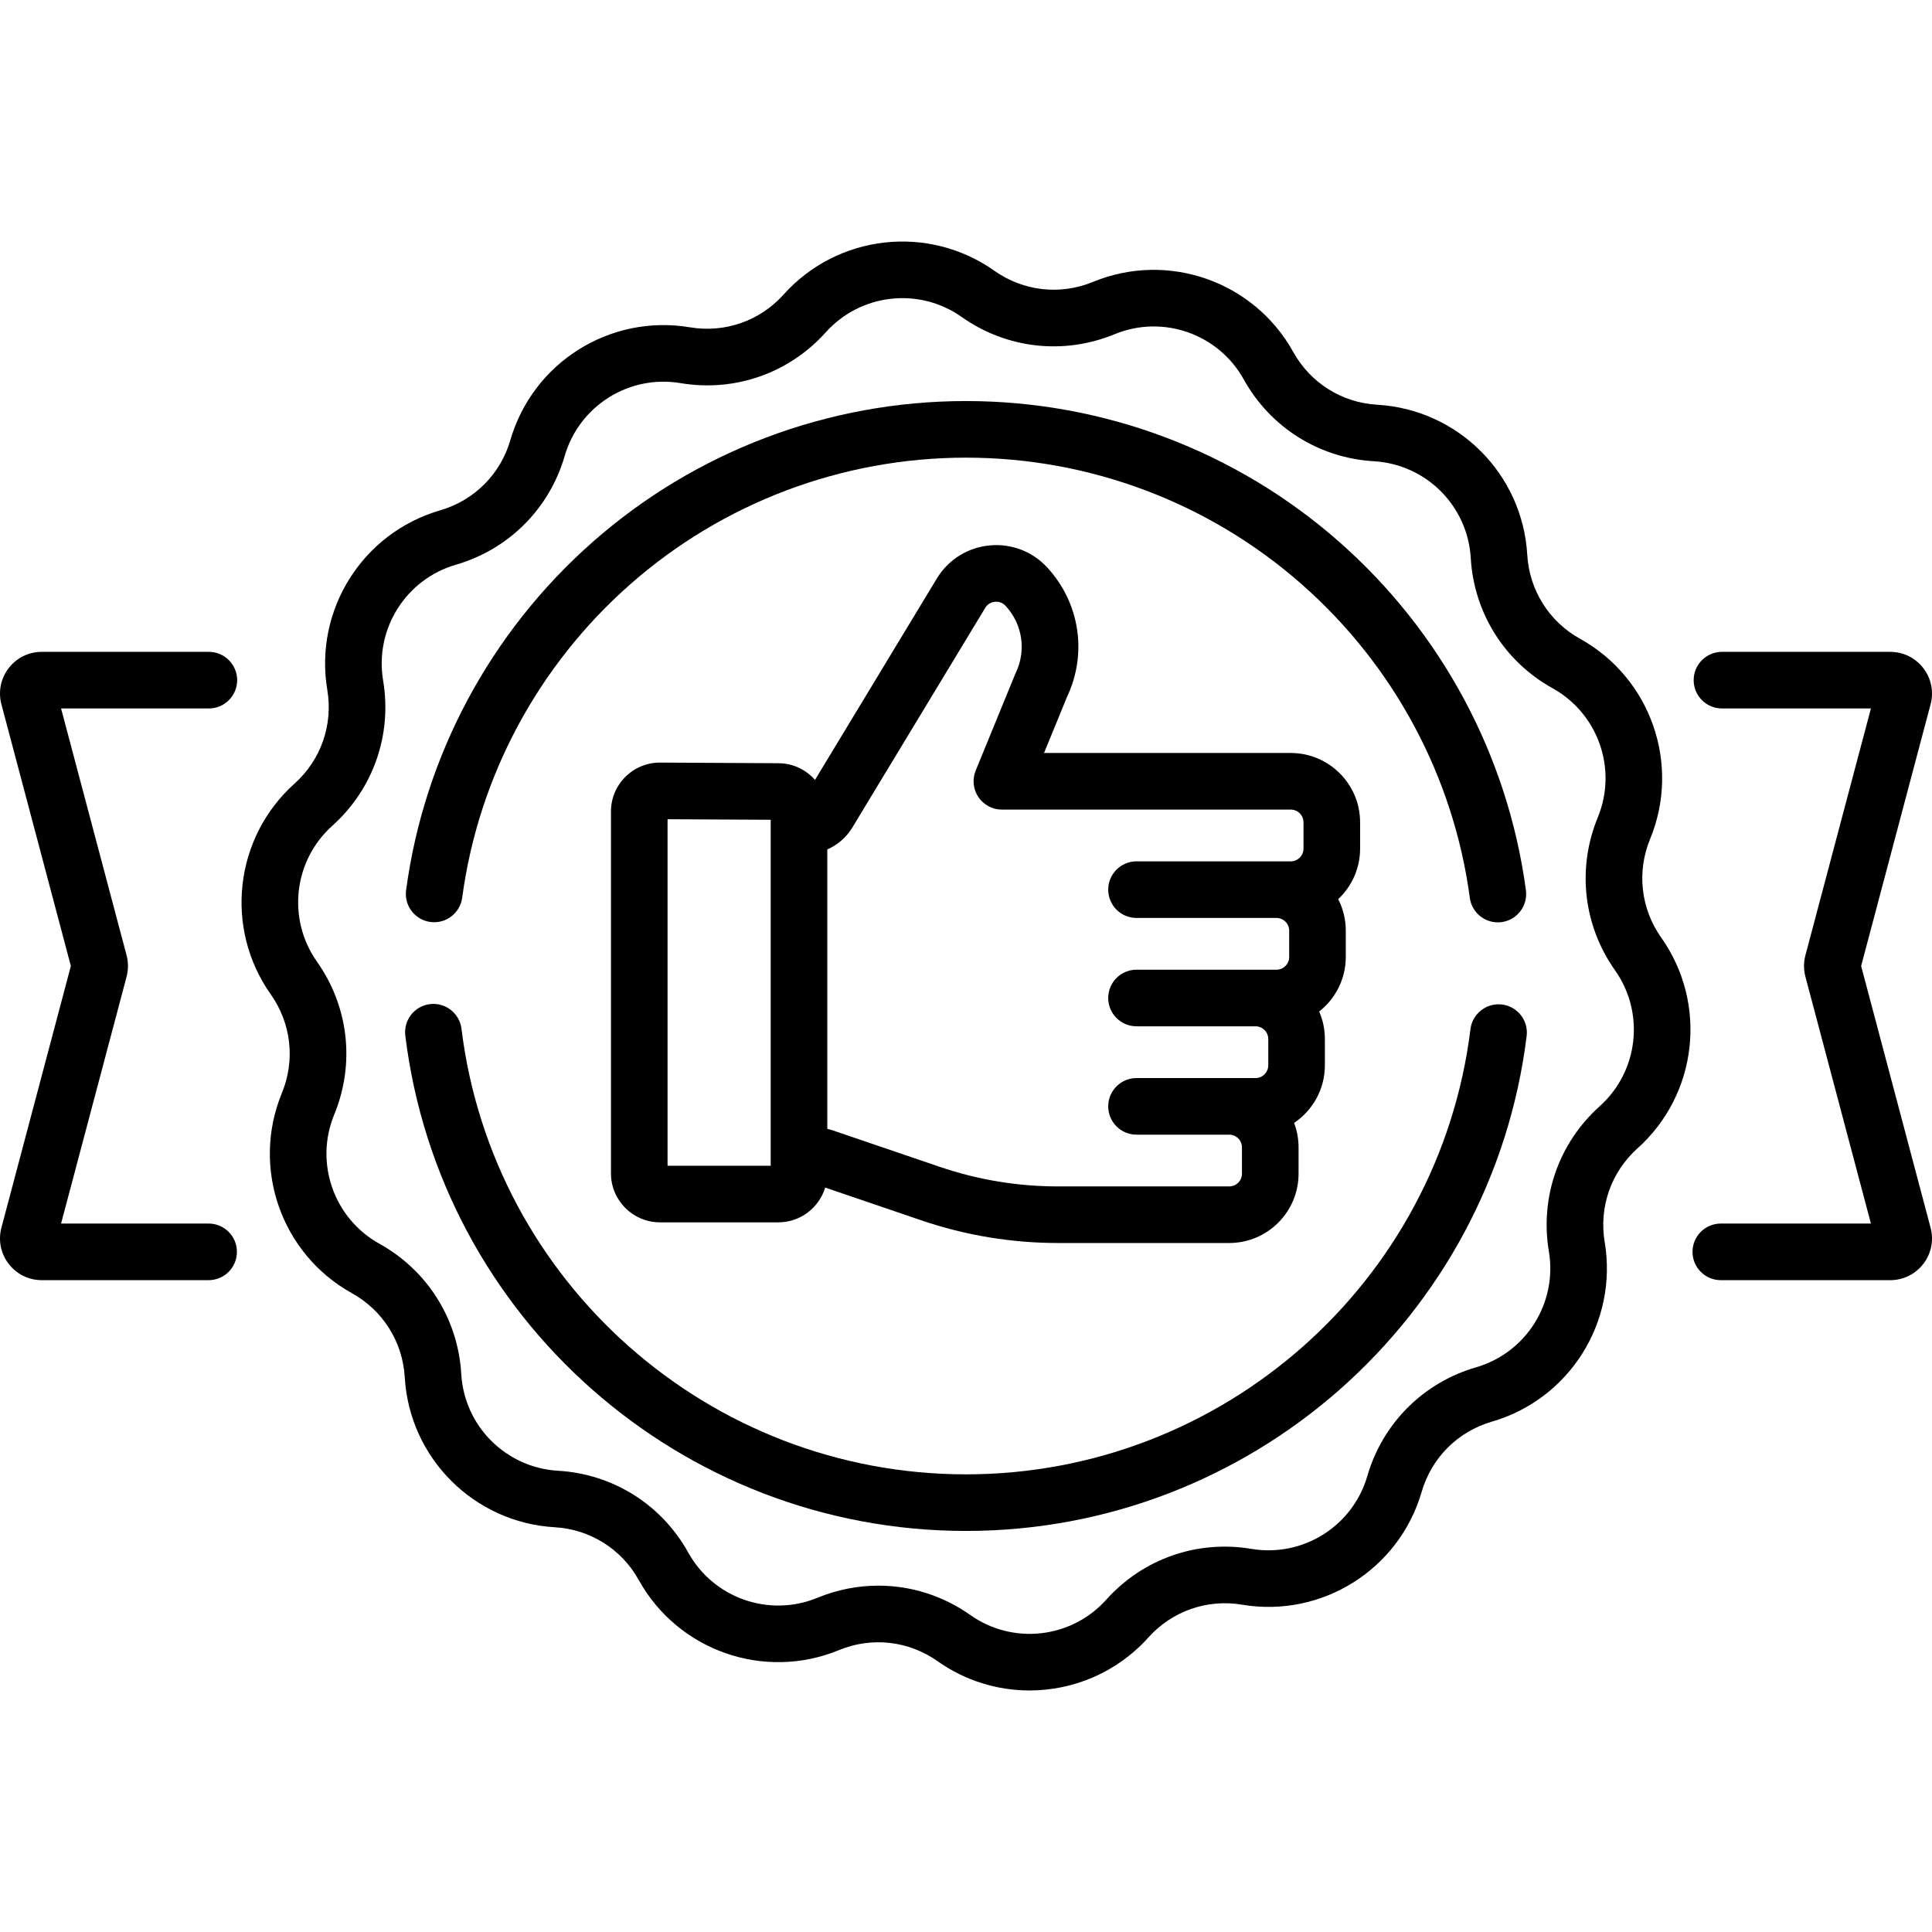 <?xml version="1.0" encoding="iso-8859-1"?>
<!-- Generator: Adobe Illustrator 19.0.0, SVG Export Plug-In . SVG Version: 6.00 Build 0)  -->
<svg version="1.1" id="Capa_1" xmlns="http://www.w3.org/2000/svg" xmlns:xlink="http://www.w3.org/1999/xlink" x="0px" y="0px"
	 viewBox="0 0 512 512" style="enable-background:new 0 0 512 512;" xml:space="preserve">
<g>
	<g>
		<path d="M493.22,256.001l18.404-69.354c0.888-3.346,0.187-6.838-1.924-9.582c-2.111-2.744-5.307-4.317-8.768-4.317H456.34
			c-4.143,0-7.5,3.357-7.5,7.5s3.357,7.5,7.5,7.5h39.473l-17.361,65.427c-0.488,1.85-0.488,3.805,0.003,5.665l17.358,65.416h-39.782
			c-4.143,0-7.5,3.357-7.5,7.5s3.357,7.5,7.5,7.5h44.901c3.462,0,6.657-1.573,8.768-4.317c2.11-2.744,2.811-6.236,1.924-9.582
			L493.22,256.001z"/>
	</g>
</g>
<g>
	<g>
		<path d="M55.286,324.254H16.187l17.361-65.427c0.488-1.85,0.488-3.805-0.003-5.665l-17.358-65.416h39.161
			c4.142,0.001,7.5-3.356,7.5-7.499s-3.357-7.5-7.5-7.5h-44.28c-3.462,0-6.657,1.573-8.768,4.317
			c-2.11,2.744-2.811,6.236-1.924,9.582l18.404,69.355L0.376,325.355c-0.888,3.346-0.187,6.838,1.924,9.582
			c2.111,2.744,5.307,4.317,8.768,4.317h44.218c4.143,0,7.5-3.357,7.5-7.5S59.429,324.254,55.286,324.254z"/>
	</g>
</g>
<g>
	<g>
		<path d="M404.385,235.938c-4.772-35.622-22.321-68.394-49.412-92.28c-27.338-24.102-62.487-37.376-98.972-37.376
			c-36.478,0-71.623,13.27-98.959,37.366c-27.088,23.877-44.64,56.641-49.42,92.254c-0.552,4.106,2.329,7.881,6.434,8.432
			c4.102,0.55,7.881-2.329,8.432-6.435c4.299-32.034,20.093-61.51,44.472-82.999c24.594-21.678,56.217-33.618,89.041-33.618
			c32.83,0,64.456,11.943,89.052,33.628c24.381,21.495,40.172,50.979,44.465,83.02c0.505,3.768,3.725,6.505,7.424,6.505
			c0.332,0,0.668-0.022,1.006-0.067C402.053,243.818,404.935,240.045,404.385,235.938z"/>
	</g>
</g>
<g>
	<g>
		<path d="M398.054,266.205c-4.097-0.499-7.854,2.411-8.364,6.522c-8.326,67.266-65.801,117.99-133.69,117.99
			c-67.94,0-125.419-50.767-133.703-118.087c-0.505-4.111-4.255-7.031-8.359-6.528c-4.111,0.506-7.033,4.249-6.527,8.36
			c9.206,74.827,73.086,131.255,148.59,131.255c75.448,0,139.322-56.381,148.577-131.148
			C405.086,270.46,402.166,266.714,398.054,266.205z"/>
	</g>
</g>
<g>
	<g>
		<path d="M360.443,217.928c0-10.135-8.245-18.38-18.38-18.38h-65.38l6.072-14.825c5.46-11.511,3.419-24.963-5.231-34.339
			c-3.902-4.231-9.432-6.359-15.161-5.852c-5.732,0.511-10.794,3.588-13.886,8.442c-0.03,0.049-0.061,0.098-0.091,0.147
			l-32.401,53.556c-2.367-2.683-5.811-4.396-9.651-4.416l-31.376-0.166c-0.023,0-0.046,0-0.069,0c-3.454,0-6.702,1.34-9.152,3.778
			c-2.467,2.453-3.825,5.721-3.825,9.2v95.884c0,7.156,5.822,12.978,12.978,12.978h31.376c5.848,0,10.801-3.889,12.419-9.215
			l25.454,8.678c11.701,3.989,23.903,6.012,36.265,6.012h45.35c10.135,0,18.38-8.245,18.38-18.379v-6.957
			c0-2.284-0.419-4.473-1.184-6.492c4.915-3.303,8.156-8.914,8.156-15.267v-6.956c0-2.591-0.539-5.058-1.51-7.295
			c4.29-3.368,7.052-8.6,7.052-14.465v-6.957c0-3.009-0.727-5.851-2.015-8.36c3.575-3.355,5.81-8.121,5.81-13.398V217.928z
			 M204.245,308.936h-27.334v-91.831l27.334,0.145V308.936z M342.063,228.266h-3.796h-37.08c-4.143,0-7.5,3.357-7.5,7.5
			s3.357,7.5,7.5,7.5h37.08c1.863,0,3.38,1.516,3.38,3.379v6.957c0,1.863-1.517,3.38-3.38,3.38h-5.542h-31.538
			c-4.143,0-7.5,3.357-7.5,7.5s3.357,7.5,7.5,7.5h31.538c1.863,0,3.38,1.517,3.38,3.38v6.956c0,1.863-1.517,3.38-3.38,3.38h-6.973
			h-24.565c-4.143,0-7.5,3.357-7.5,7.5s3.357,7.5,7.5,7.5h24.565c1.863,0,3.38,1.517,3.38,3.38v6.957
			c0,1.863-1.517,3.379-3.38,3.379h-45.35c-10.713,0-21.286-1.753-31.425-5.209l-28.145-9.597c-0.522-0.178-1.052-0.326-1.588-0.443
			v-74.056c2.626-1.15,4.893-3.066,6.494-5.577c0.031-0.049,0.062-0.099,0.092-0.148l35.333-58.401
			c0.781-1.184,1.918-1.453,2.532-1.508c0.617-0.054,1.813,0.011,2.803,1.082c4.498,4.877,5.537,11.887,2.647,17.859
			c-0.067,0.14-0.131,0.281-0.189,0.424l-10.389,25.369c-0.947,2.313-0.68,4.946,0.713,7.022c1.393,2.075,3.727,3.32,6.227,3.32
			h76.555c1.863,0,3.38,1.517,3.38,3.38v6.955h0.001C345.443,226.748,343.926,228.266,342.063,228.266z"/>
	</g>
</g>
<g>
	<g>
		<path d="M440.24,248.472c-5.422-7.673-6.523-17.442-2.944-26.129c8.172-19.838,0.188-42.65-18.568-53.063
			c-8.215-4.561-13.444-12.886-13.99-22.265c-1.244-21.419-18.334-38.508-39.751-39.752c-9.381-0.546-17.705-5.775-22.265-13.99
			c-10.414-18.757-33.227-26.737-53.065-18.568c-8.685,3.579-18.455,2.479-26.129-2.943c-17.521-12.382-41.537-9.675-55.865,6.294
			c-6.274,6.994-15.558,10.24-24.819,8.684c-21.158-3.554-41.621,9.307-47.602,29.91c-2.618,9.024-9.569,15.975-18.593,18.593
			c-20.603,5.979-33.461,26.444-29.91,47.602c1.556,9.266-1.69,18.545-8.684,24.819c-15.969,14.328-18.675,38.344-6.294,55.865
			c5.422,7.674,6.522,17.442,2.943,26.129c-8.172,19.838-0.188,42.65,18.568,53.063c8.215,4.561,13.444,12.886,13.99,22.265
			c1.244,21.419,18.334,38.508,39.751,39.752c9.381,0.546,17.705,5.775,22.265,13.99c10.414,18.757,33.227,26.737,53.065,18.568
			c8.685-3.58,18.456-2.478,26.129,2.943c7.378,5.214,15.905,7.753,24.378,7.752c11.649-0.001,23.193-4.801,31.488-14.046
			c6.274-6.994,15.56-10.241,24.819-8.684c21.154,3.552,41.621-9.307,47.602-29.91c2.618-9.024,9.569-15.975,18.593-18.593
			c20.603-5.979,33.461-26.444,29.91-47.602c-1.556-9.266,1.69-18.545,8.684-24.819C449.915,290.009,452.622,265.993,440.24,248.472
			z M423.928,293.171c-10.84,9.725-15.871,24.106-13.46,38.469c2.292,13.65-6.005,26.854-19.299,30.711
			c-13.985,4.06-24.758,14.833-28.818,28.818c-3.857,13.295-17.059,21.592-30.711,19.299c-14.365-2.412-28.744,2.62-38.469,13.46
			c-9.243,10.305-24.739,12.051-36.043,4.061c-7.277-5.143-15.769-7.776-24.349-7.776c-5.443,0-10.923,1.061-16.149,3.214
			c-12.798,5.27-27.517,0.122-34.237-11.98c-7.069-12.732-19.969-20.839-34.509-21.683c-13.818-0.803-24.844-11.829-25.647-25.648
			c-0.845-14.539-8.951-27.439-21.683-34.509c-12.101-6.719-17.253-21.437-11.98-34.235c5.548-13.466,3.842-28.605-4.562-40.499
			c-7.989-11.305-6.243-26.8,4.061-36.043c10.84-9.725,15.871-24.106,13.46-38.469c-2.292-13.65,6.005-26.854,19.299-30.711
			c13.985-4.06,24.758-14.833,28.818-28.818c3.857-13.294,17.059-21.598,30.711-19.299c14.368,2.416,28.744-2.62,38.469-13.46
			c9.244-10.304,24.738-12.05,36.043-4.061c11.893,8.404,27.033,10.109,40.498,4.562c12.799-5.27,27.517-0.123,34.237,11.98
			c7.069,12.732,19.969,20.839,34.509,21.683c13.818,0.803,24.844,11.829,25.647,25.647c0,0.001,0,0.001,0,0.001
			c0.845,14.539,8.951,27.439,21.683,34.509c12.101,6.719,17.253,21.437,11.98,34.235c-5.548,13.466-3.842,28.605,4.562,40.499
			C435.979,268.433,434.233,283.928,423.928,293.171z"/>
	</g>
</g>
<g>
</g>
<g>
</g>
<g>
</g>
<g>
</g>
<g>
</g>
<g>
</g>
<g>
</g>
<g>
</g>
<g>
</g>
<g>
</g>
<g>
</g>
<g>
</g>
<g>
</g>
<g>
</g>
<g>
</g>
</svg>
